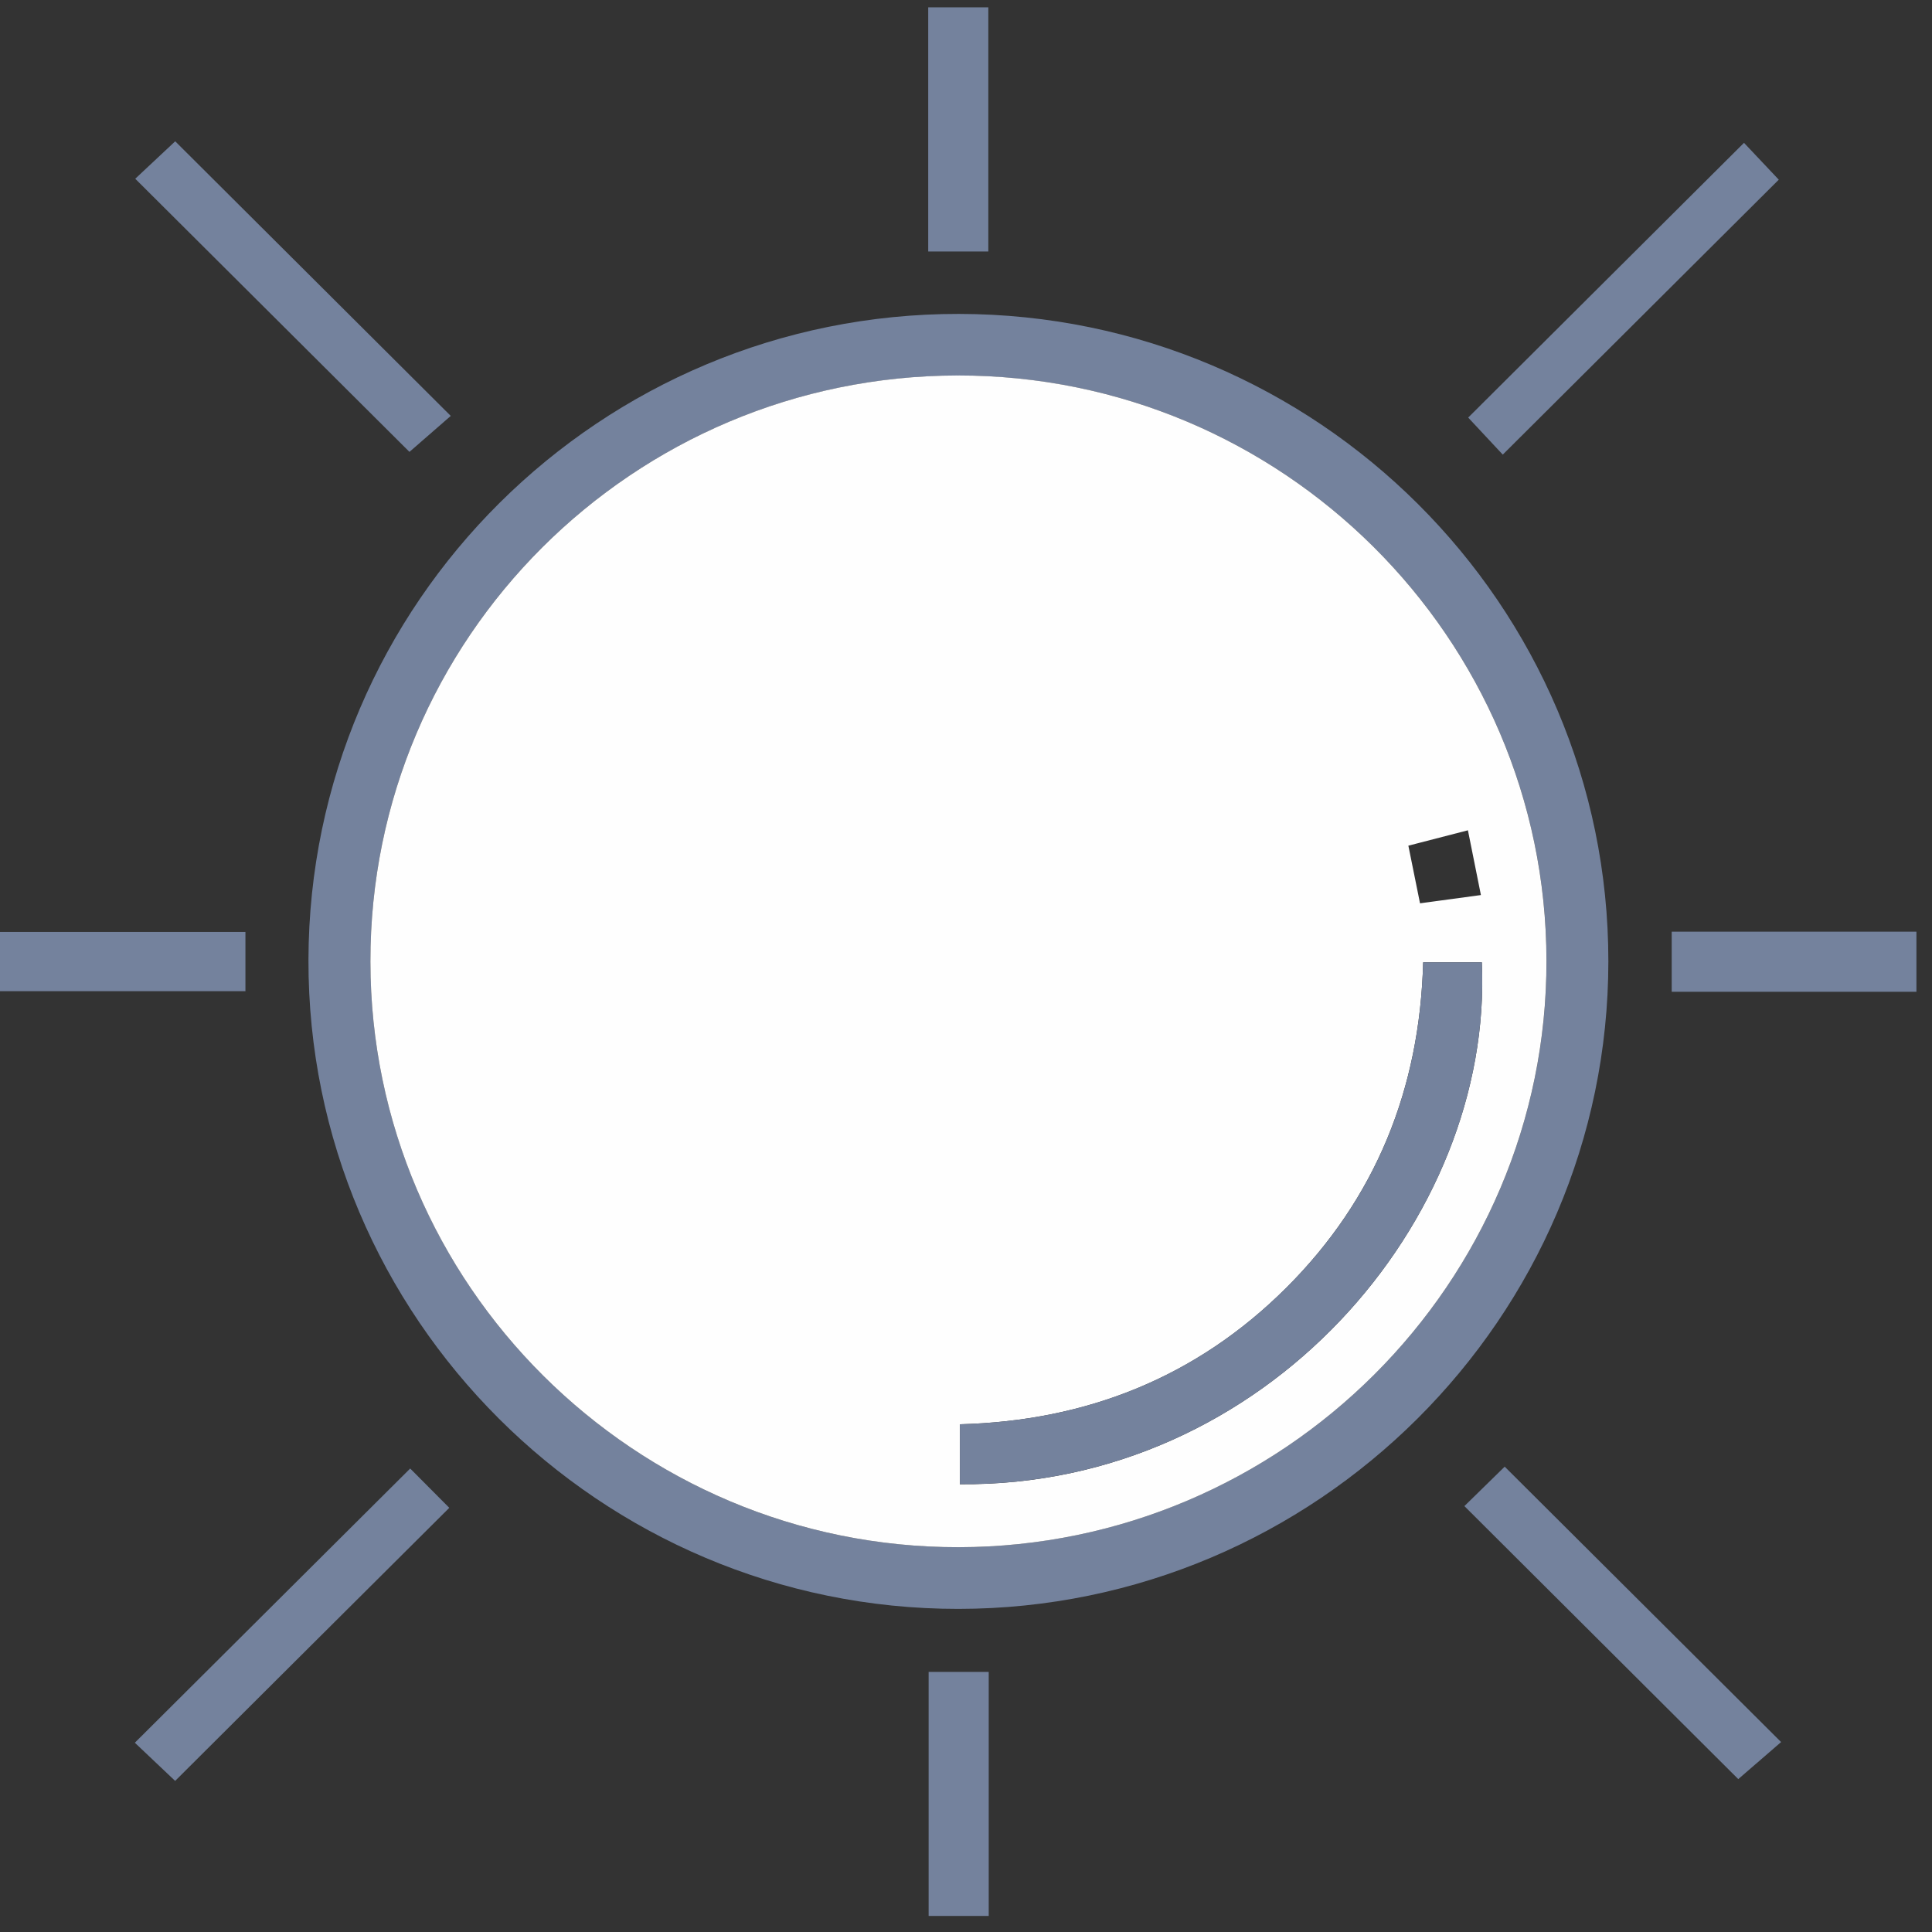 <?xml version="1.0" encoding="UTF-8"?>
<svg width="29px" height="29px" viewBox="0 0 29 29" version="1.1" xmlns="http://www.w3.org/2000/svg" xmlns:xlink="http://www.w3.org/1999/xlink">
    <rect x="0" y="0" width="29" height="29" fill="#333333" stroke="none"/>
    <!-- Generator: Sketch 63.1 (92452) - https://sketch.com -->
    <title>Group 19</title>
    <desc>Created with Sketch.</desc>
    <g id="Page-1" stroke="none" stroke-width="1" fill="none" fill-rule="evenodd">
        <g id="HOST-DOUBLE-PLAN" transform="translate(-117, -282)">
            <g id="Group-55" transform="translate(1, 275)">
                <g id="Group-18" transform="translate(5, 0)">
                    <g id="Group-19" transform="translate(111, 7)">
                        <path d="M5.56,14.435 C5.565,19.283 9.534,23.232 14.391,23.224 C19.253,23.216 23.221,19.256 23.214,14.42 C23.206,9.571 19.241,5.631 14.376,5.637 C9.503,5.643 5.554,9.583 5.56,14.435 M14.396,4.712 C19.773,4.72 24.145,9.08 24.142,14.432 C24.14,19.778 19.755,24.146 14.386,24.15 C9.006,24.153 4.619,19.773 4.63,14.408 C4.642,9.048 9.017,4.704 14.396,4.712" id="Fill-1" fill="#74829D"></path>
                        <path d="M2.03,2.683 C2.212,2.513 2.428,2.31 2.63,2.121 C3.995,3.483 5.375,4.857 6.766,6.243 C6.566,6.417 6.344,6.61 6.146,6.783 C4.808,5.45 3.423,4.07 2.03,2.683" id="Fill-3" fill="#74829D"></path>
                        <path d="M26.092,26.705 C24.747,25.365 23.368,23.99 21.981,22.607 C22.18,22.413 22.392,22.206 22.586,22.015 C23.966,23.389 25.344,24.763 26.735,26.149 C26.54,26.317 26.318,26.509 26.092,26.705" id="Fill-5" fill="#74829D"></path>
                        <path d="M26.178,2.144 C26.335,2.311 26.531,2.518 26.7,2.697 C25.338,4.055 23.952,5.434 22.557,6.824 C22.402,6.658 22.206,6.448 22.038,6.268 C23.404,4.908 24.787,3.53 26.178,2.144" id="Fill-7" fill="#74829D"></path>
                        <path d="M2.629,26.732 C2.421,26.535 2.213,26.338 2.024,26.159 C3.411,24.778 4.789,23.404 6.157,22.043 C6.342,22.229 6.549,22.437 6.744,22.633 C5.385,23.985 4.005,25.361 2.629,26.732" id="Fill-9" fill="#74829D"></path>
                        <polygon id="Fill-11" fill="#74829D" points="13.933 3.775 14.835 3.775 14.835 0.11 13.933 0.11"></polygon>
                        <polygon id="Fill-13" fill="#74829D" points="0 14.878 3.684 14.878 3.684 13.989 0 13.989"></polygon>
                        <polygon id="Fill-14" fill="#74829D" points="25.093 14.887 28.766 14.887 28.766 13.985 25.093 13.985"></polygon>
                        <polygon id="Fill-15" fill="#74829D" points="13.939 28.759 14.841 28.759 14.841 25.096 13.939 25.096"></polygon>
                        <path d="M21.14,12.694 C21.203,13.006 21.257,13.276 21.315,13.559 C21.632,13.516 21.92,13.477 22.229,13.435 C22.159,13.09 22.099,12.784 22.034,12.463 C21.716,12.545 21.439,12.616 21.14,12.694 L21.14,12.694 Z M21.362,14.445 C21.311,16.345 20.651,17.99 19.306,19.332 C17.96,20.673 16.308,21.33 14.407,21.379 L14.407,22.279 C18.996,22.321 22.419,18.312 22.243,14.445 L21.362,14.445 Z M5.56,14.435 C5.554,9.583 9.503,5.643 14.375,5.636 C19.241,5.631 23.206,9.571 23.213,14.419 C23.221,19.256 19.254,23.216 14.392,23.224 C9.533,23.232 5.564,19.283 5.56,14.435 L5.56,14.435 Z" id="Fill-16" fill="#FEFEFE"></path>
                        <path d="M21.362,14.445 L22.243,14.445 C22.419,18.313 18.995,22.321 14.408,22.278 L14.408,21.379 C16.308,21.329 17.959,20.673 19.305,19.332 C20.652,17.991 21.312,16.346 21.362,14.445" id="Fill-17" fill="#74829D"></path>
                    </g>
                </g>
            </g>
        </g>
    </g>
</svg>